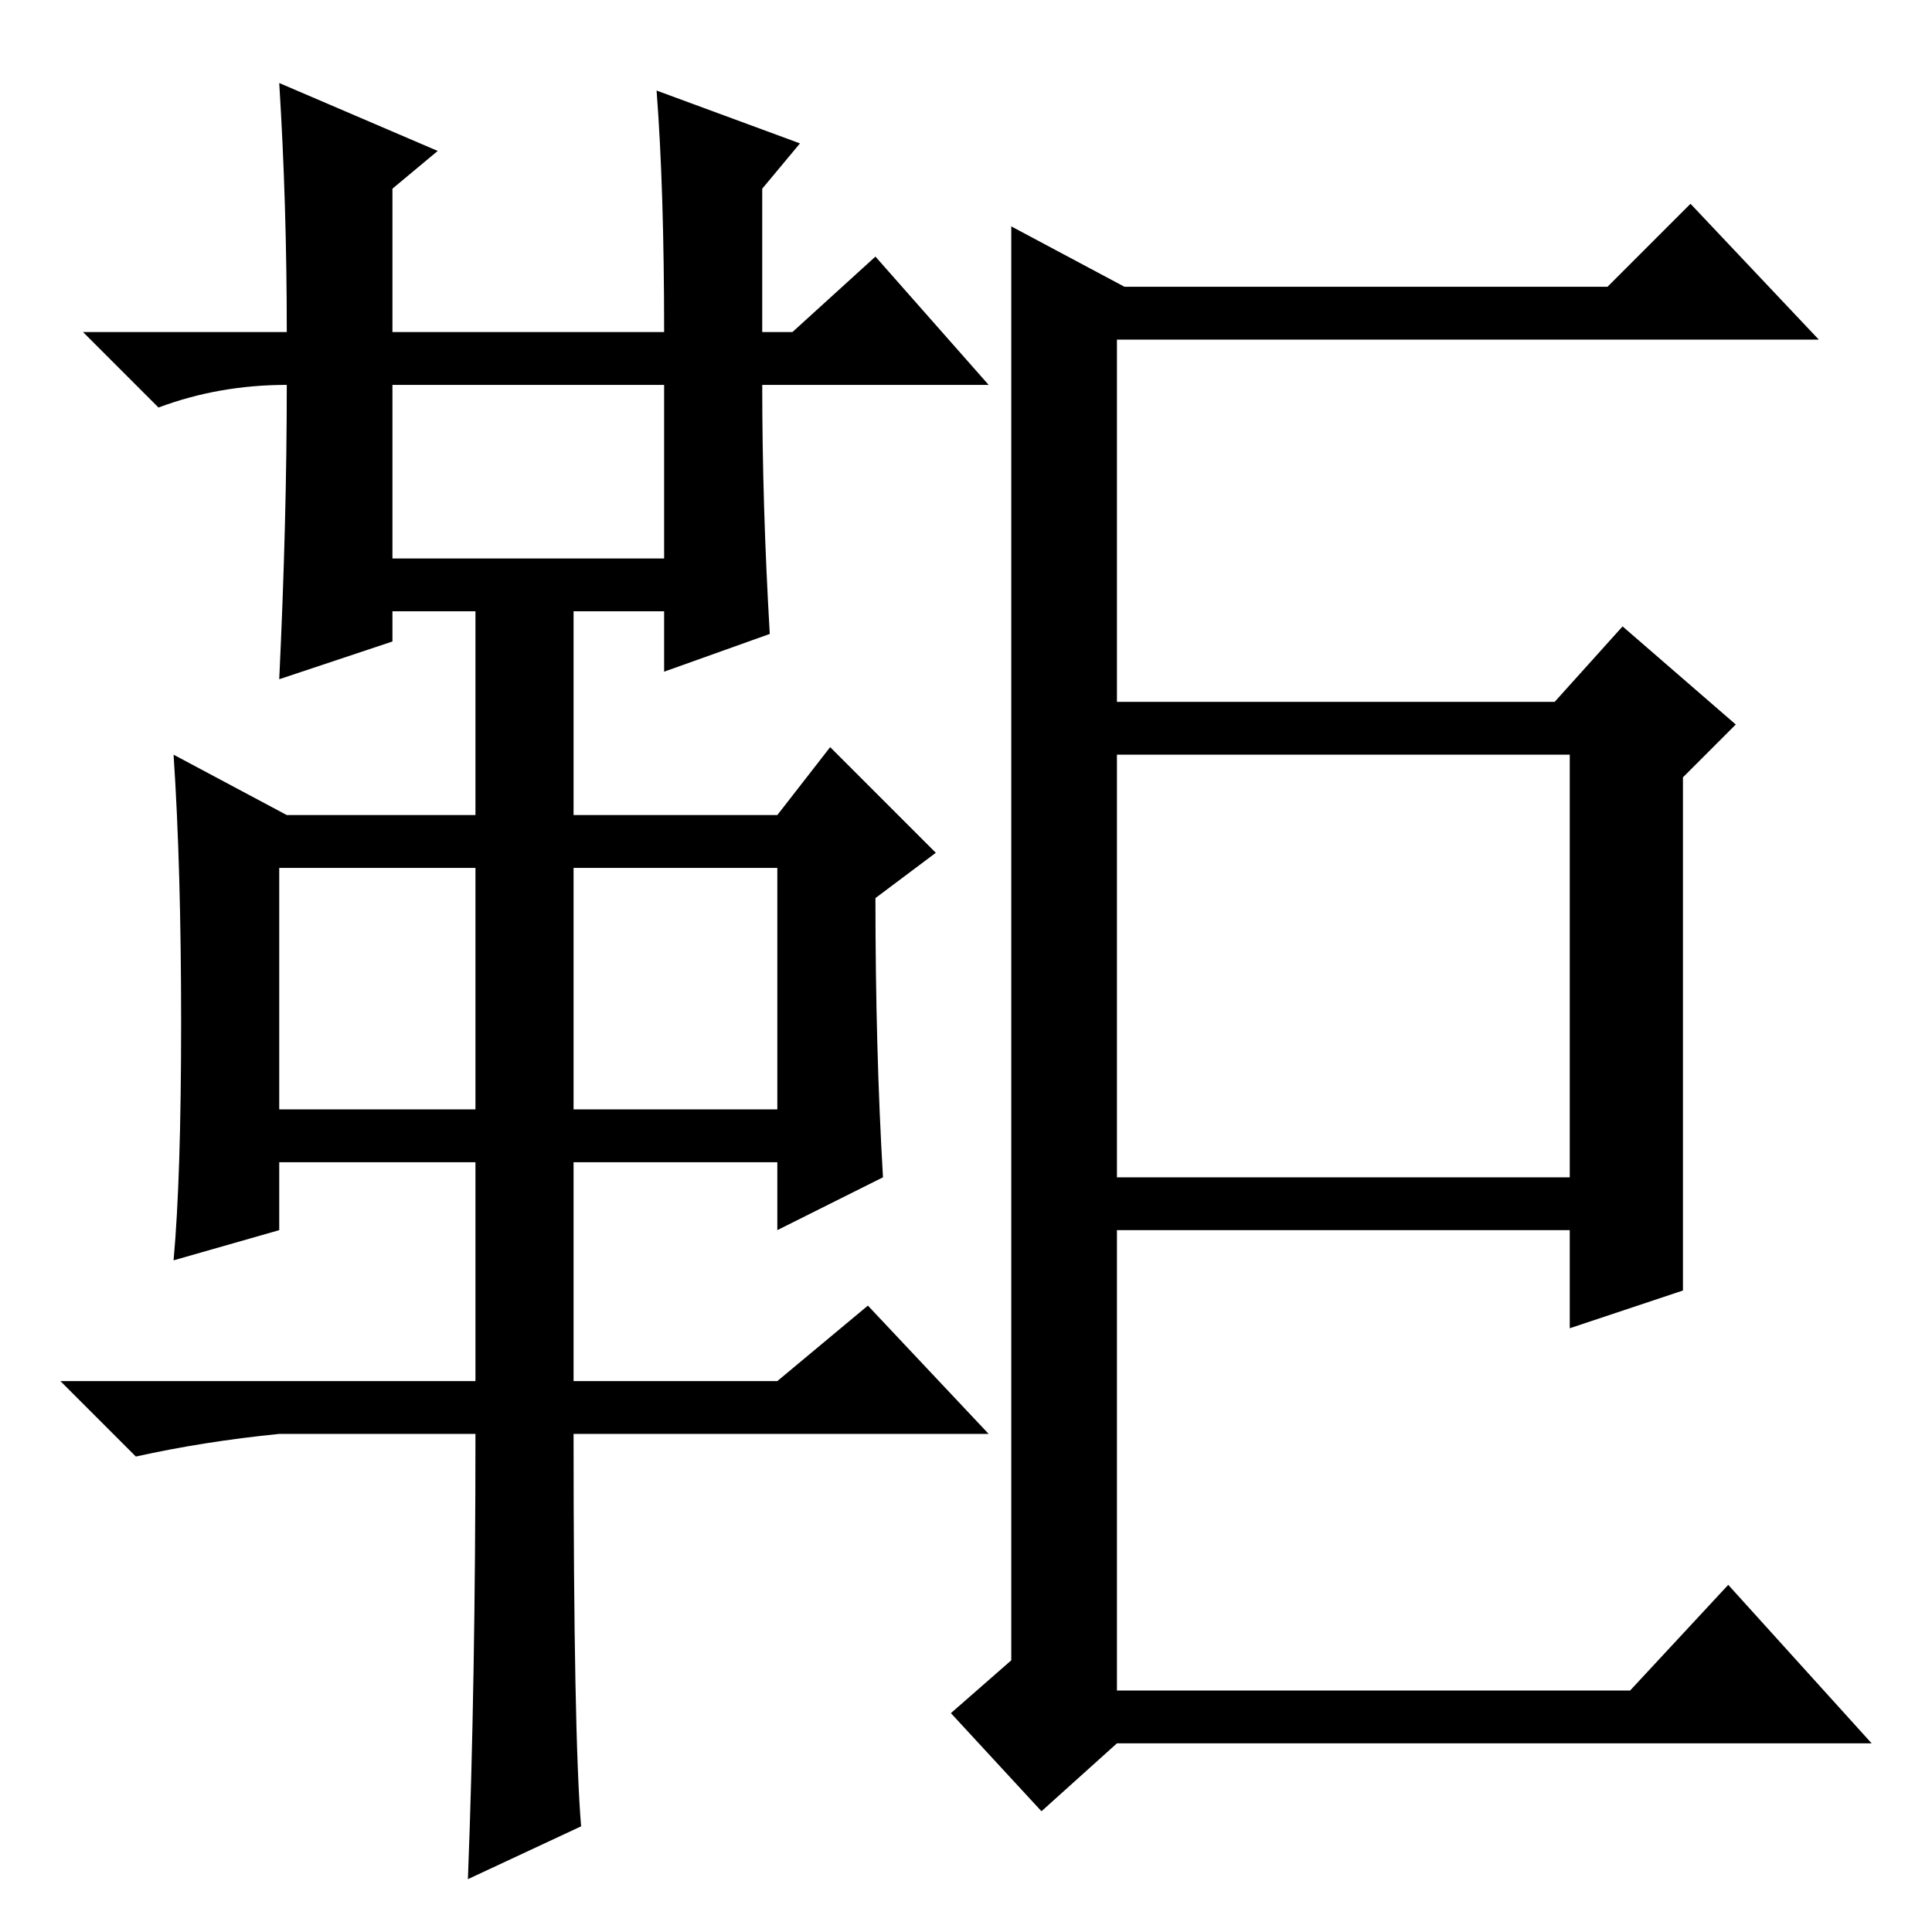 <?xml version="1.0" standalone="no"?>
<!DOCTYPE svg PUBLIC "-//W3C//DTD SVG 1.1//EN" "http://www.w3.org/Graphics/SVG/1.1/DTD/svg11.dtd" >
<svg xmlns="http://www.w3.org/2000/svg" xmlns:xlink="http://www.w3.org/1999/xlink" version="1.1" viewBox="0 -36 256 256">
  <g transform="matrix(1 0 0 -1 0 220)">
   <path fill="currentColor"
d="M37 245l21 -9l-6 -5v-19h36q0 19 -1 32l19 -7l-5 -6v-19h4l11 10l15 -17h-30q0 -16 1 -33l-14 -5v8h-12v-27h27l7 9l14 -14l-8 -6q0 -20 1 -37l-14 -7v9h-27v-29h27l12 10l16 -17h-55q0 -40 1 -52l-15 -7q1 26 1 59h-26q-10 -1 -19 -3l-10 10h55v29h-26v-9l-14 -4
q1 11 1 31.5t-1 35.5l15 -8h25v27h-11v-4l-15 -5q1 21 1 39q-9 0 -17 -3l-10 10h27q0 17 -1 33zM52 182h36v23h-36v-23zM37 109h26v32h-26v-32zM76 109h27v32h-27v-32zM148 100h60v56h-60v-56zM134 226l15 -8h64l11 11l17 -18h-93v-48h58l9 10l15 -13l-7 -7v-68l-15 -5v13
h-60v-61h68l13 14l19 -21h-100l-10 -9l-12 13l8 7v190z" />
  </g>

</svg>
